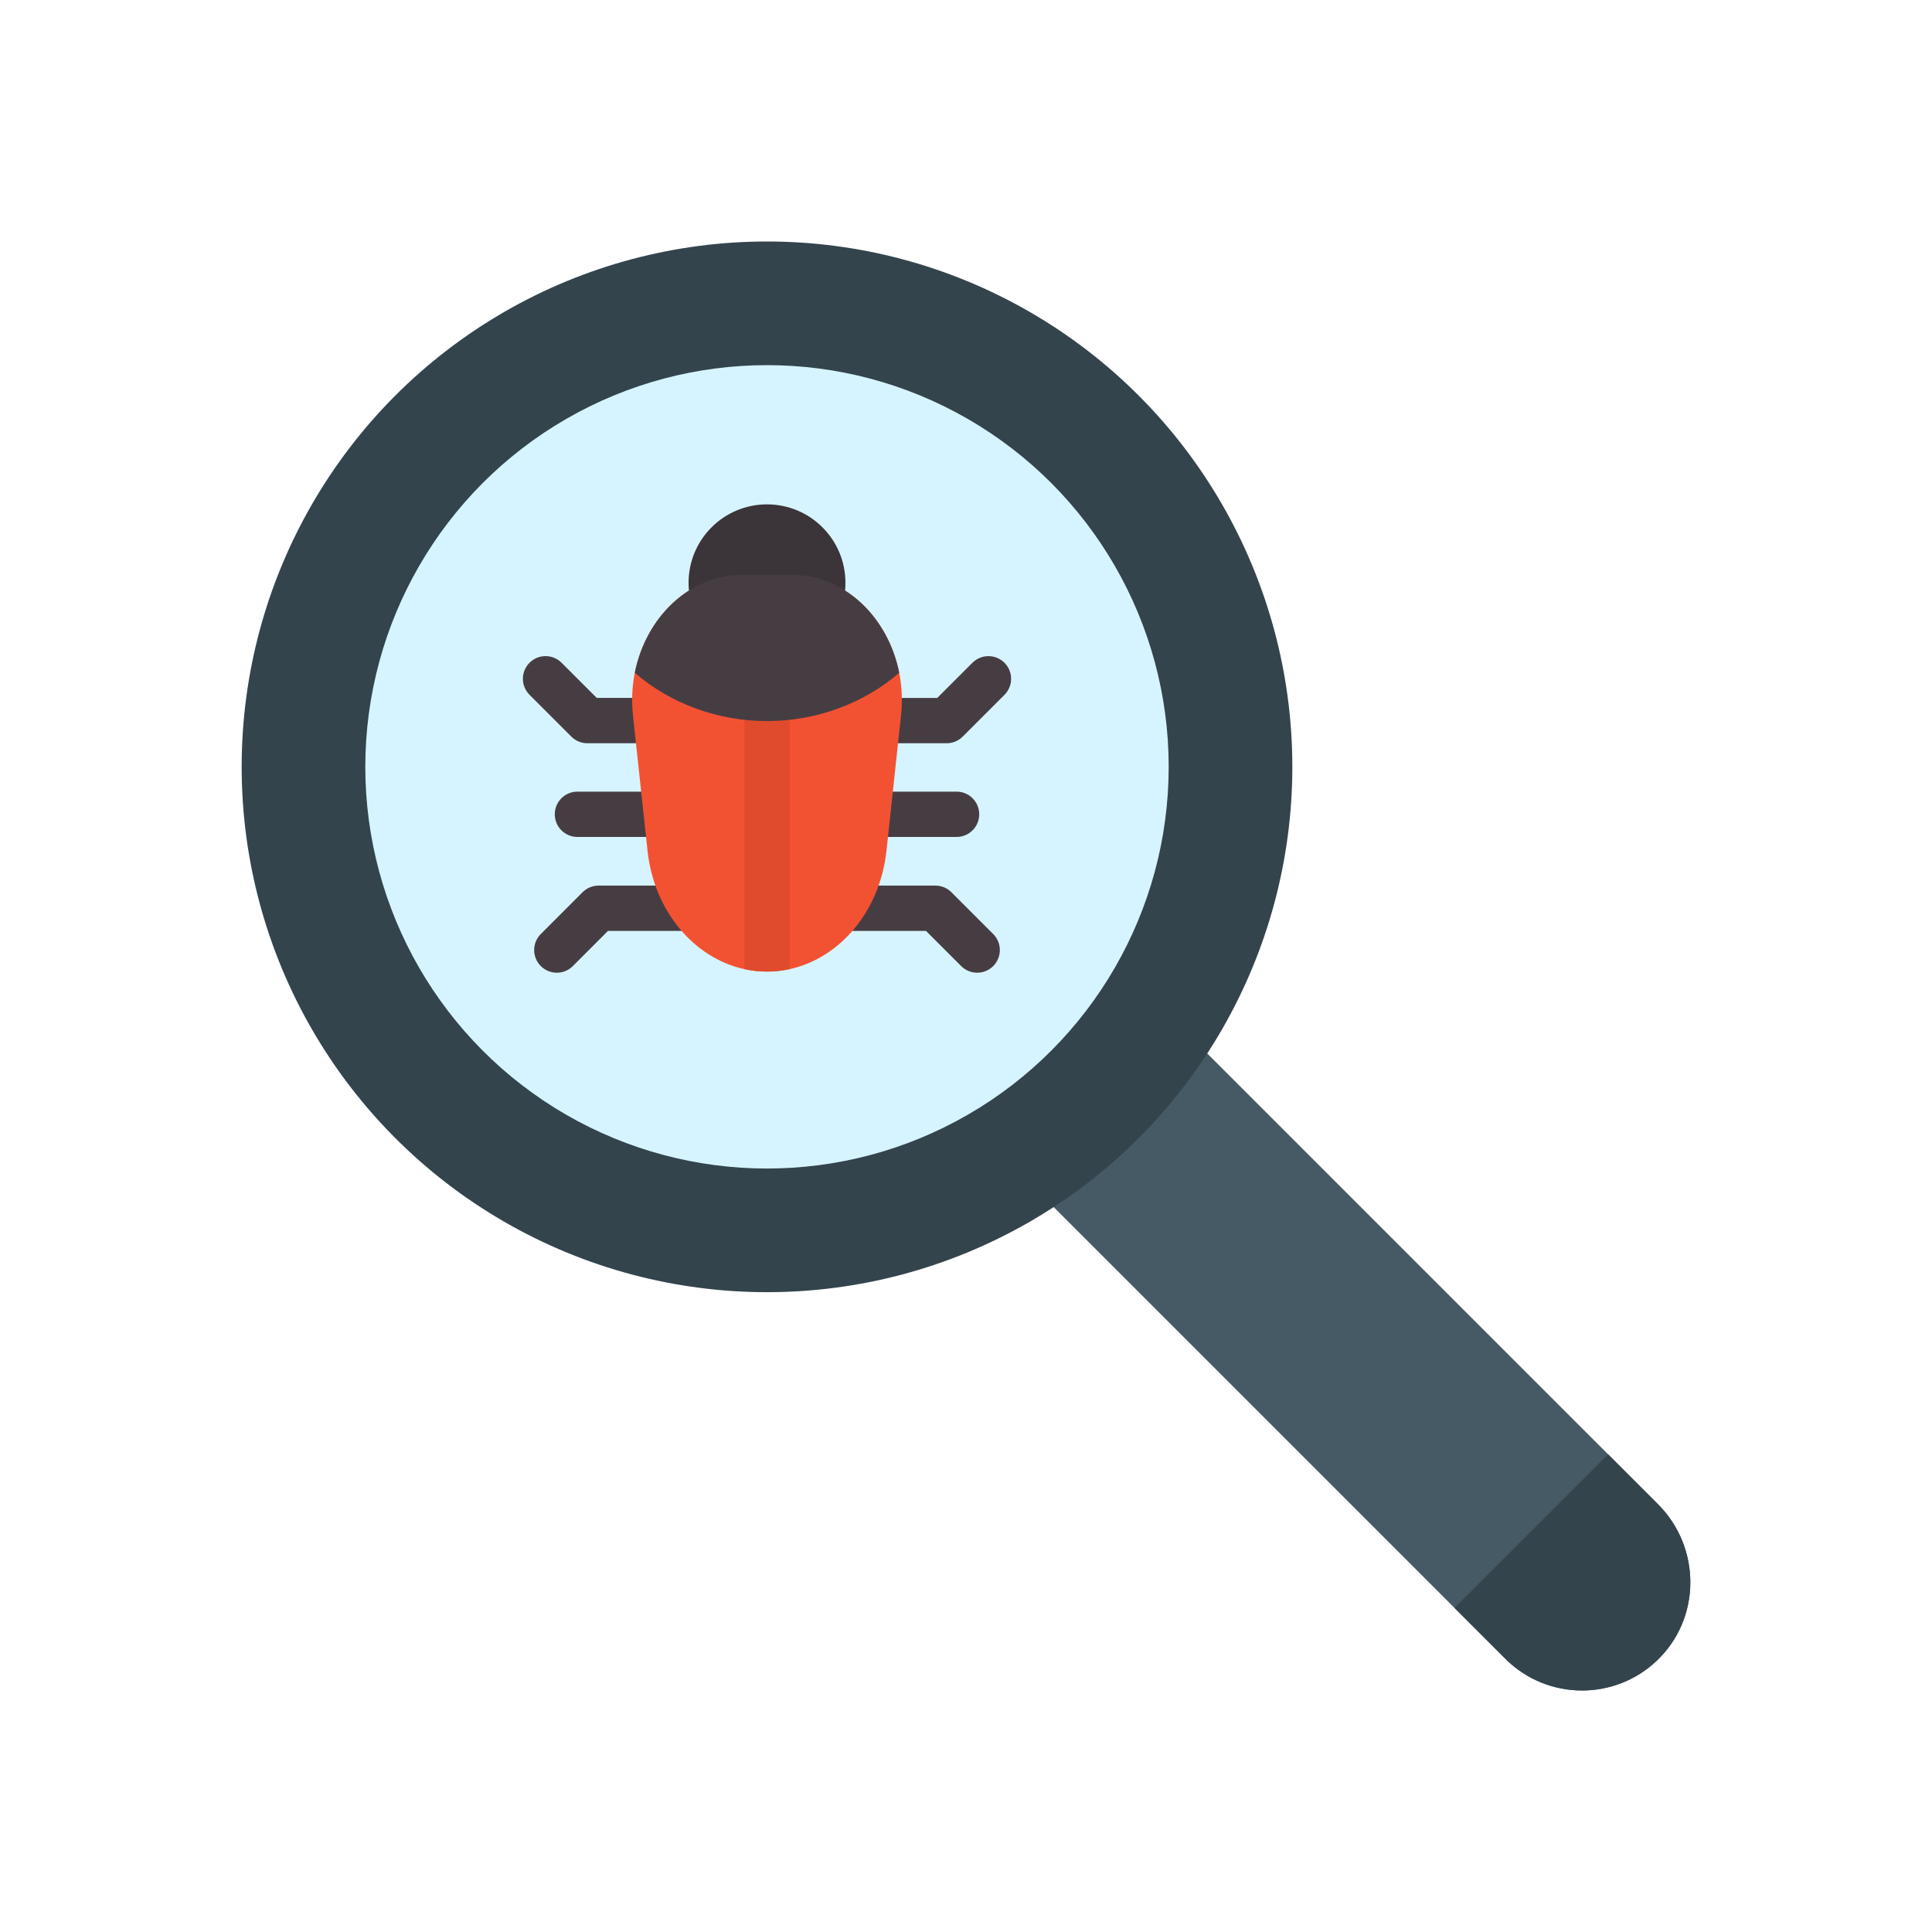 <?xml version="1.0" ?><svg id="Layer_1" style="enable-background:new 0 0 2048 2048;" version="1.1" viewBox="0 0 2048 2048" xml:space="preserve" xmlns="http://www.w3.org/2000/svg" xmlns:xlink="http://www.w3.org/1999/xlink"><style type="text/css">
	.st0{fill:#465A65;}
	.st1{fill:#33444D;}
	.st2{fill:#D6F4FF;}
	.st3{fill:#463D43;}
	.st4{fill:#F35232;}
	.st5{fill:#3B3438;}
	.st6{fill:#E04B2D;}
</style><g><path class="st0" d="M1150.09,987.08l607.32,607.32c46.28,46.28,46.06,121.79-1.7,166.53c-22.11,20.71-50.39,31.06-78.67,31.06   c-29.46,0-58.93-11.23-81.41-33.72l-608.37-608.37L1150.09,987.08z"/><path class="st1" d="M1755.71,1760.94c-22.11,20.72-50.38,31.06-78.67,31.06c-29.46,0-58.92-11.23-81.41-33.71l-53.83-53.83   l162.83-162.84l52.79,52.79C1803.69,1640.68,1803.47,1716.2,1755.71,1760.94z"/><circle class="st1" cx="813.05" cy="812.88" r="556.88"/><circle class="st2" cx="813.05" cy="812.88" r="425.81"/><g><g><g><g><path class="st3" d="M1014,887.21h-77.17c-13.27,0-24.02-10.76-24.02-24.03s10.76-24.02,24.02-24.02H1014       c13.27,0,24.02,10.76,24.02,24.02S1027.26,887.21,1014,887.21z"/></g><g><path class="st3" d="M1003.5,787.87h-67.94c-13.27,0-24.02-10.76-24.02-24.02c0-13.27,10.76-24.02,24.02-24.02h57.98       l37.26-37.26c9.38-9.38,24.59-9.38,33.98,0c9.38,9.38,9.38,24.59,0,33.98l-44.3,44.3       C1015.98,785.34,1009.87,787.87,1003.5,787.87z"/></g><g><path class="st3" d="M1035.85,1031.11c-6.15,0-12.3-2.35-16.99-7.04l-37.26-37.27h-81.16c-13.27,0-24.02-10.76-24.02-24.02       s10.76-24.02,24.02-24.02h91.11c6.37,0,12.48,2.53,16.99,7.04l44.3,44.31c9.38,9.38,9.38,24.59,0,33.98       C1048.15,1028.77,1042,1031.11,1035.85,1031.11z"/></g></g></g><g><g><g><path class="st3" d="M689.28,887.21h-77.17c-13.27,0-24.02-10.76-24.02-24.03s10.76-24.02,24.02-24.02h77.17       c13.27,0,24.02,10.76,24.02,24.02S702.55,887.21,689.28,887.21z"/></g><g><path class="st3" d="M690.55,787.87h-67.94c-6.37,0-12.48-2.53-16.99-7.04l-44.3-44.3c-9.38-9.38-9.38-24.59,0-33.98       c9.38-9.38,24.59-9.38,33.98,0l37.26,37.26h57.98c13.27,0,24.02,10.76,24.02,24.02C714.57,777.11,703.81,787.87,690.55,787.87z       "/></g><g><path class="st3" d="M590.26,1031.11c-6.15,0-12.29-2.35-16.99-7.03c-9.38-9.38-9.38-24.59,0-33.98l44.3-44.31       c4.51-4.51,10.62-7.04,16.99-7.04h91.13c13.27,0,24.02,10.76,24.02,24.02s-10.76,24.02-24.02,24.02H644.5l-37.26,37.27       C602.55,1028.77,596.41,1031.11,590.26,1031.11z"/></g></g></g><path class="st4" d="M955.05,759.01l-15.33,142.71c-6.87,63.89-49.14,113.91-102.65,125.6c-7.79,1.7-15.83,2.59-24.02,2.59    c-8.2,0-16.24-0.89-24.02-2.59c-53.49-11.69-95.77-61.71-102.64-125.6l-15.34-142.71c-1.64-15.31-1.17-30.84,1.85-45.87    c11.88-59.21,58.23-103.86,114.11-103.86h52.08c55.87,0,102.22,44.65,114.11,103.86C956.22,728.17,956.7,743.71,955.05,759.01z"/><path class="st5" d="M894.99,631.96c0.8-4.6,1.21-9.34,1.21-14.17c0-45.92-37.22-83.14-83.14-83.14s-83.14,37.22-83.14,83.14    c0,4.83,0.42,9.57,1.21,14.17H894.99z"/><g><g><path class="st6" d="M837.08,764.35v262.97c-7.79,1.7-15.83,2.59-24.02,2.59c-8.2,0-16.24-0.89-24.02-2.59V764.35      c0-0.42,0.01-0.85,0.03-1.27c0.66-12.67,11.15-22.75,23.99-22.75c12.85,0,23.33,10.08,23.99,22.75      C837.07,763.5,837.08,763.93,837.08,764.35z"/></g></g><path class="st3" d="M672.91,713.14c11.88-59.21,58.23-103.86,114.11-103.86h52.08c55.87,0,102.22,44.65,114.11,103.86l0,0    c-37.41,32.72-88.78,51.4-140.15,51.2C761.69,764.54,710.32,745.87,672.91,713.14L672.91,713.14z"/></g></g></svg>